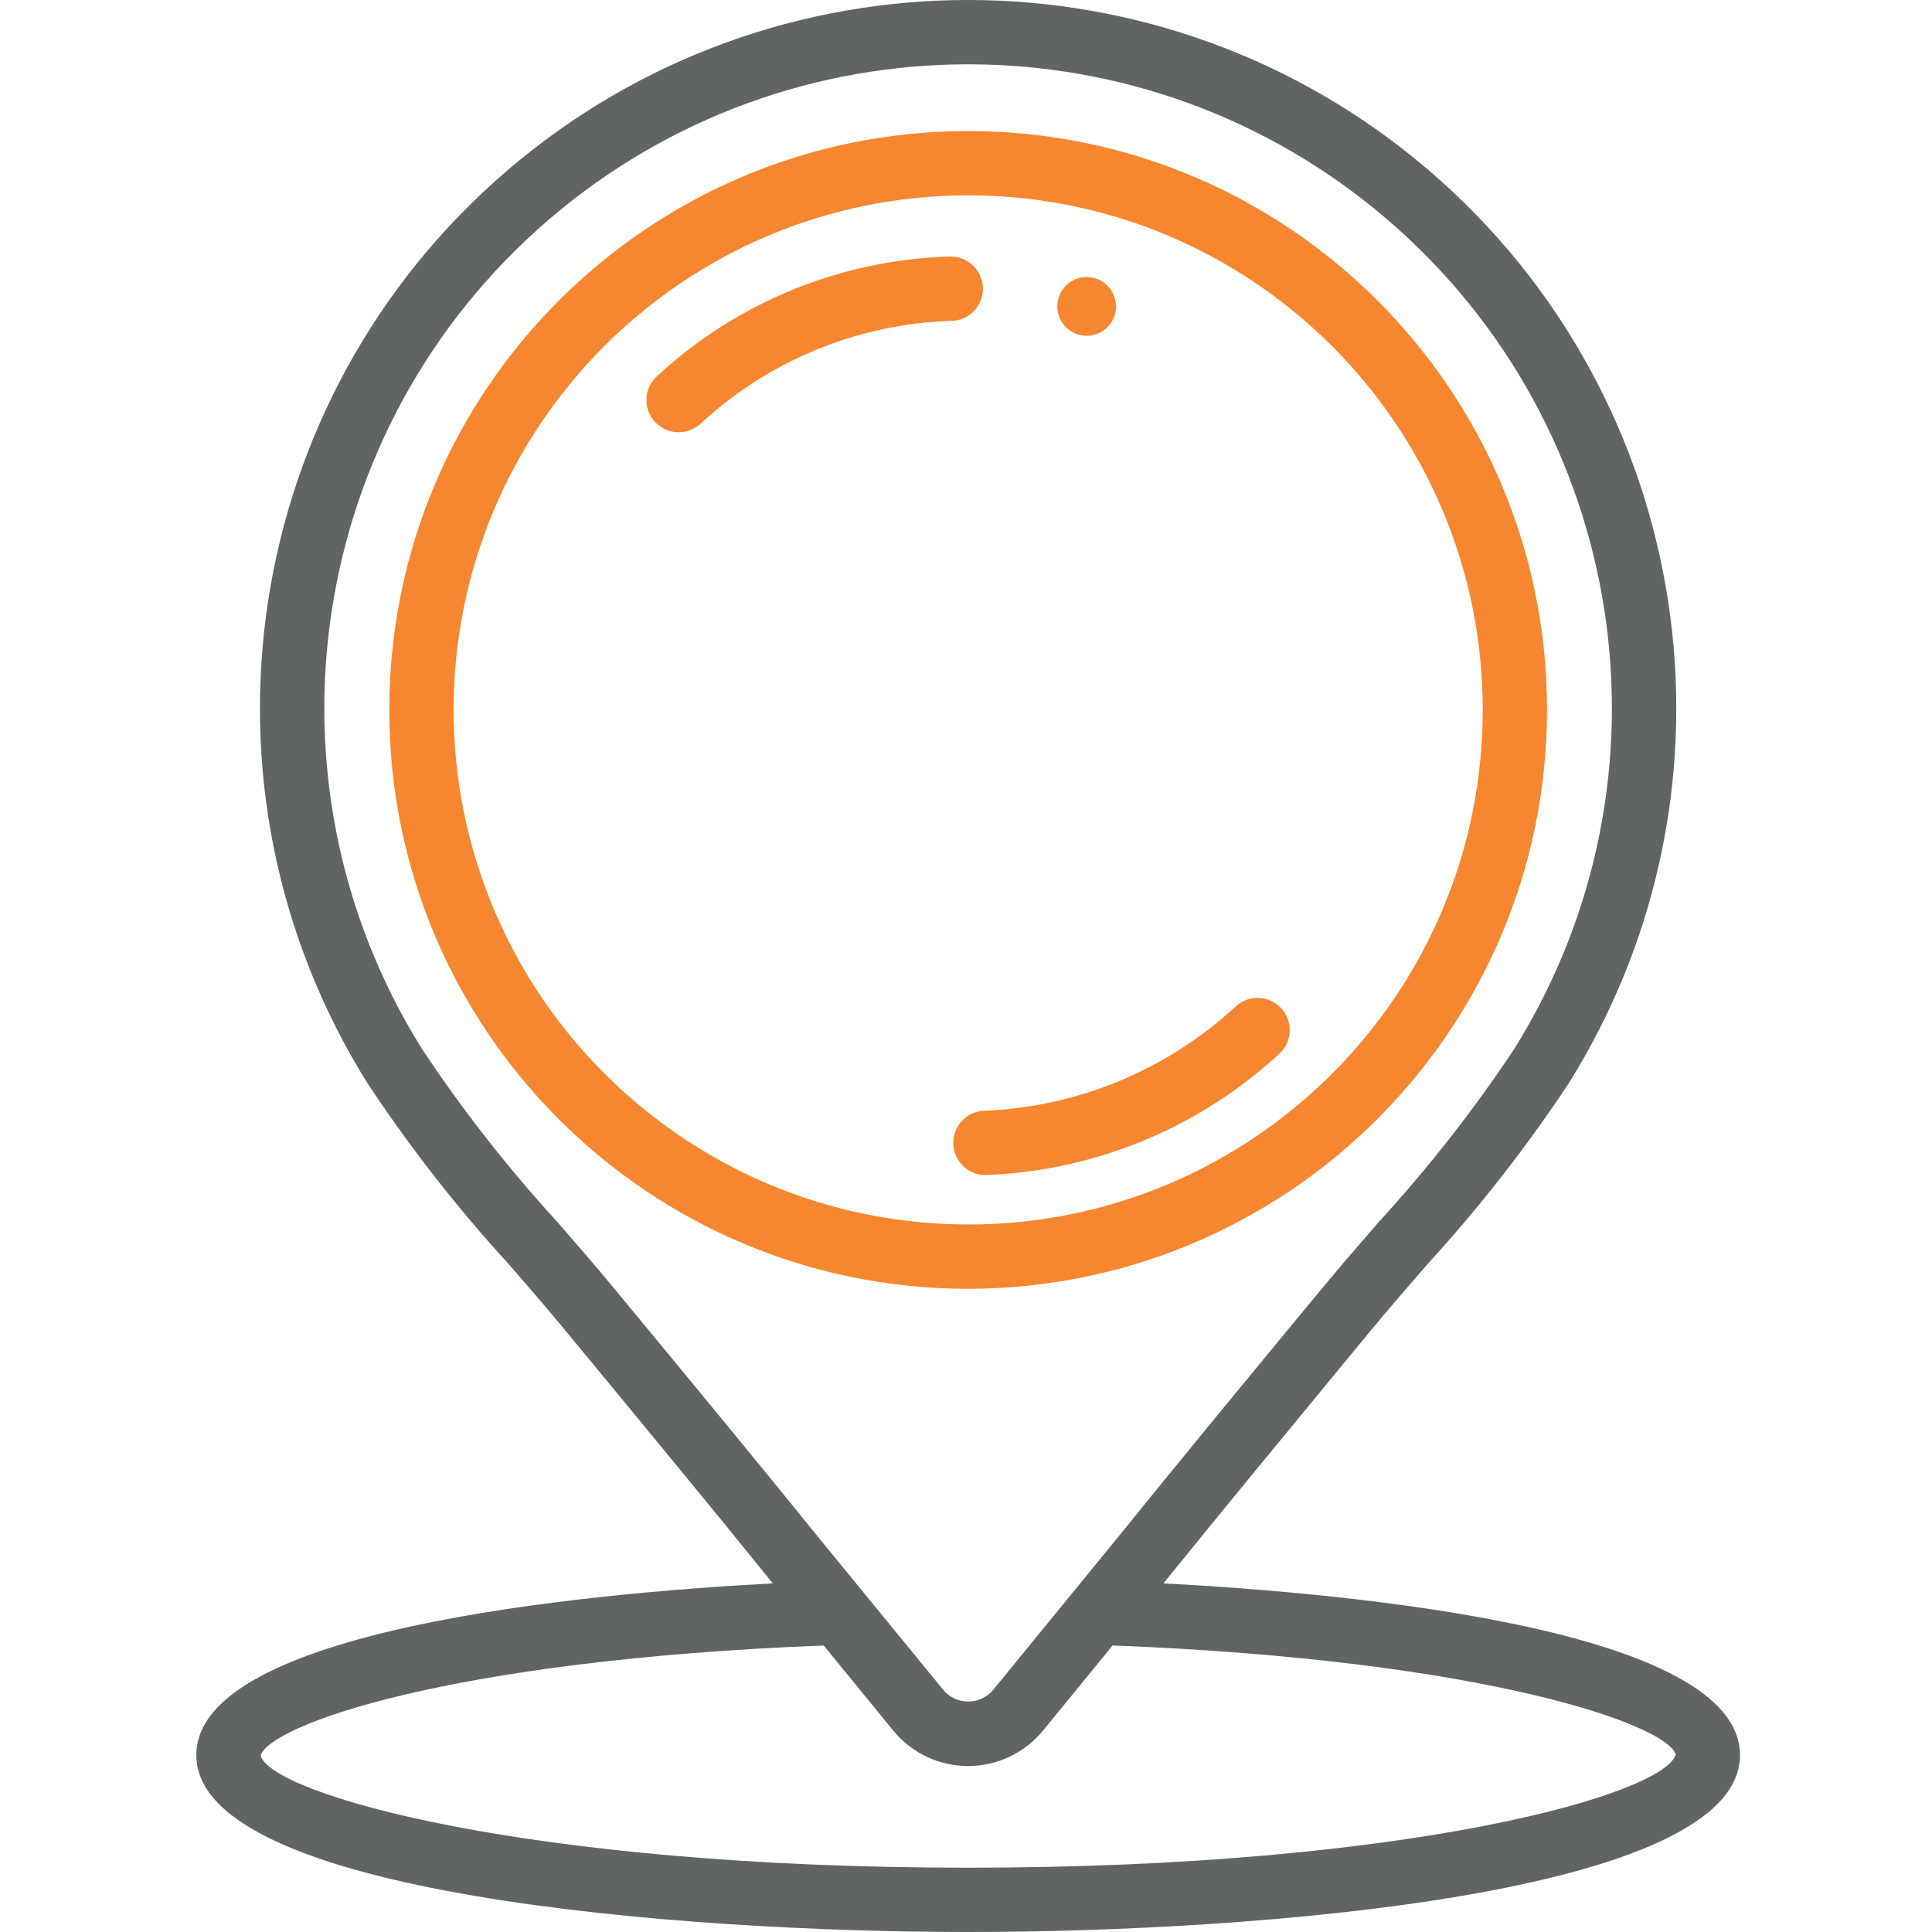 <svg width="50" height="50" viewBox="0 0 50 50" fill="none" xmlns="http://www.w3.org/2000/svg">
<g clip-path="url(#clip0_83:272)">
<path d="M25.056 50C32.475 50 45.031 49.036 45.031 45.423C45.031 42.177 35.097 41.244 30.11 40.977L30.24 40.818C31.714 38.993 33.212 37.183 34.704 35.369L35.509 34.393C35.973 33.834 36.456 33.278 36.941 32.719C38.284 31.252 39.51 29.681 40.608 28.022C45.395 20.341 43.859 10.317 36.993 4.421C30.126 -1.474 19.984 -1.474 13.117 4.421C6.25 10.317 4.715 20.341 9.502 28.022C10.6 29.682 11.826 31.254 13.171 32.722C13.656 33.281 14.139 33.837 14.6 34.395L15.408 35.373C16.899 37.183 18.397 38.993 19.875 40.823L20.002 40.977C15.014 41.244 5.081 42.181 5.081 45.423C5.081 49.036 17.637 50 25.056 50ZM16.692 34.31L15.883 33.331C15.412 32.762 14.921 32.196 14.426 31.627C13.14 30.223 11.965 28.72 10.912 27.133C6.564 20.151 7.962 11.04 14.204 5.683C20.446 0.325 29.663 0.325 35.905 5.683C42.147 11.04 43.545 20.151 39.197 27.133C38.145 28.718 36.97 30.219 35.685 31.622C35.191 32.191 34.7 32.757 34.227 33.328L33.419 34.305C31.921 36.121 30.423 37.938 28.948 39.764L25.702 43.735C25.542 43.926 25.306 44.036 25.057 44.036C24.808 44.036 24.572 43.926 24.413 43.735L21.166 39.769C19.692 37.944 18.191 36.126 16.692 34.31ZM21.317 42.585L23.121 44.792C23.596 45.37 24.306 45.705 25.055 45.705C25.804 45.705 26.514 45.37 26.99 44.792L28.794 42.584C38.49 42.961 43.141 44.644 43.368 45.406C43.074 46.429 36.527 48.336 25.056 48.336C13.584 48.336 7.037 46.429 6.745 45.438C6.971 44.646 11.621 42.962 21.317 42.585Z" fill="#616465"/>
<path d="M40.037 18.373C40.037 10.099 33.33 3.392 25.056 3.392C16.782 3.392 10.075 10.099 10.075 18.373C10.075 26.647 16.782 33.354 25.056 33.354C33.326 33.344 40.028 26.643 40.037 18.373ZM11.739 18.373C11.739 11.018 17.701 5.056 25.056 5.056C32.41 5.056 38.373 11.018 38.373 18.373C38.373 25.727 32.41 31.69 25.056 31.69C17.705 31.681 11.748 25.724 11.739 18.373Z" fill="#F6862F"/>
<path d="M17.565 11.186C17.773 11.186 17.974 11.108 18.128 10.967C19.902 9.322 22.213 8.376 24.632 8.304C25.092 8.288 25.452 7.903 25.436 7.443C25.42 6.983 25.035 6.623 24.576 6.639C21.759 6.722 19.069 7.823 17.001 9.738C16.747 9.969 16.661 10.334 16.786 10.655C16.911 10.976 17.221 11.188 17.565 11.186Z" fill="#F6862F"/>
<path d="M25.555 30.408C28.366 30.293 31.045 29.179 33.111 27.269C33.448 26.956 33.468 26.429 33.155 26.091C32.843 25.754 32.316 25.734 31.979 26.047C30.204 27.689 27.903 28.646 25.487 28.745C25.027 28.754 24.662 29.134 24.671 29.594C24.68 30.054 25.06 30.419 25.52 30.41L25.555 30.408Z" fill="#F6862F"/>
<path d="M28.123 8.689C28.542 8.689 28.882 8.349 28.882 7.929C28.882 7.51 28.542 7.169 28.123 7.169C27.703 7.169 27.363 7.51 27.363 7.929C27.363 8.349 27.703 8.689 28.123 8.689Z" fill="#F6862F"/>
</g>
<defs>
<clipPath id="clip0_83:272">
<rect width="50" height="50" fill="white"/>
</clipPath>
</defs>
</svg>
